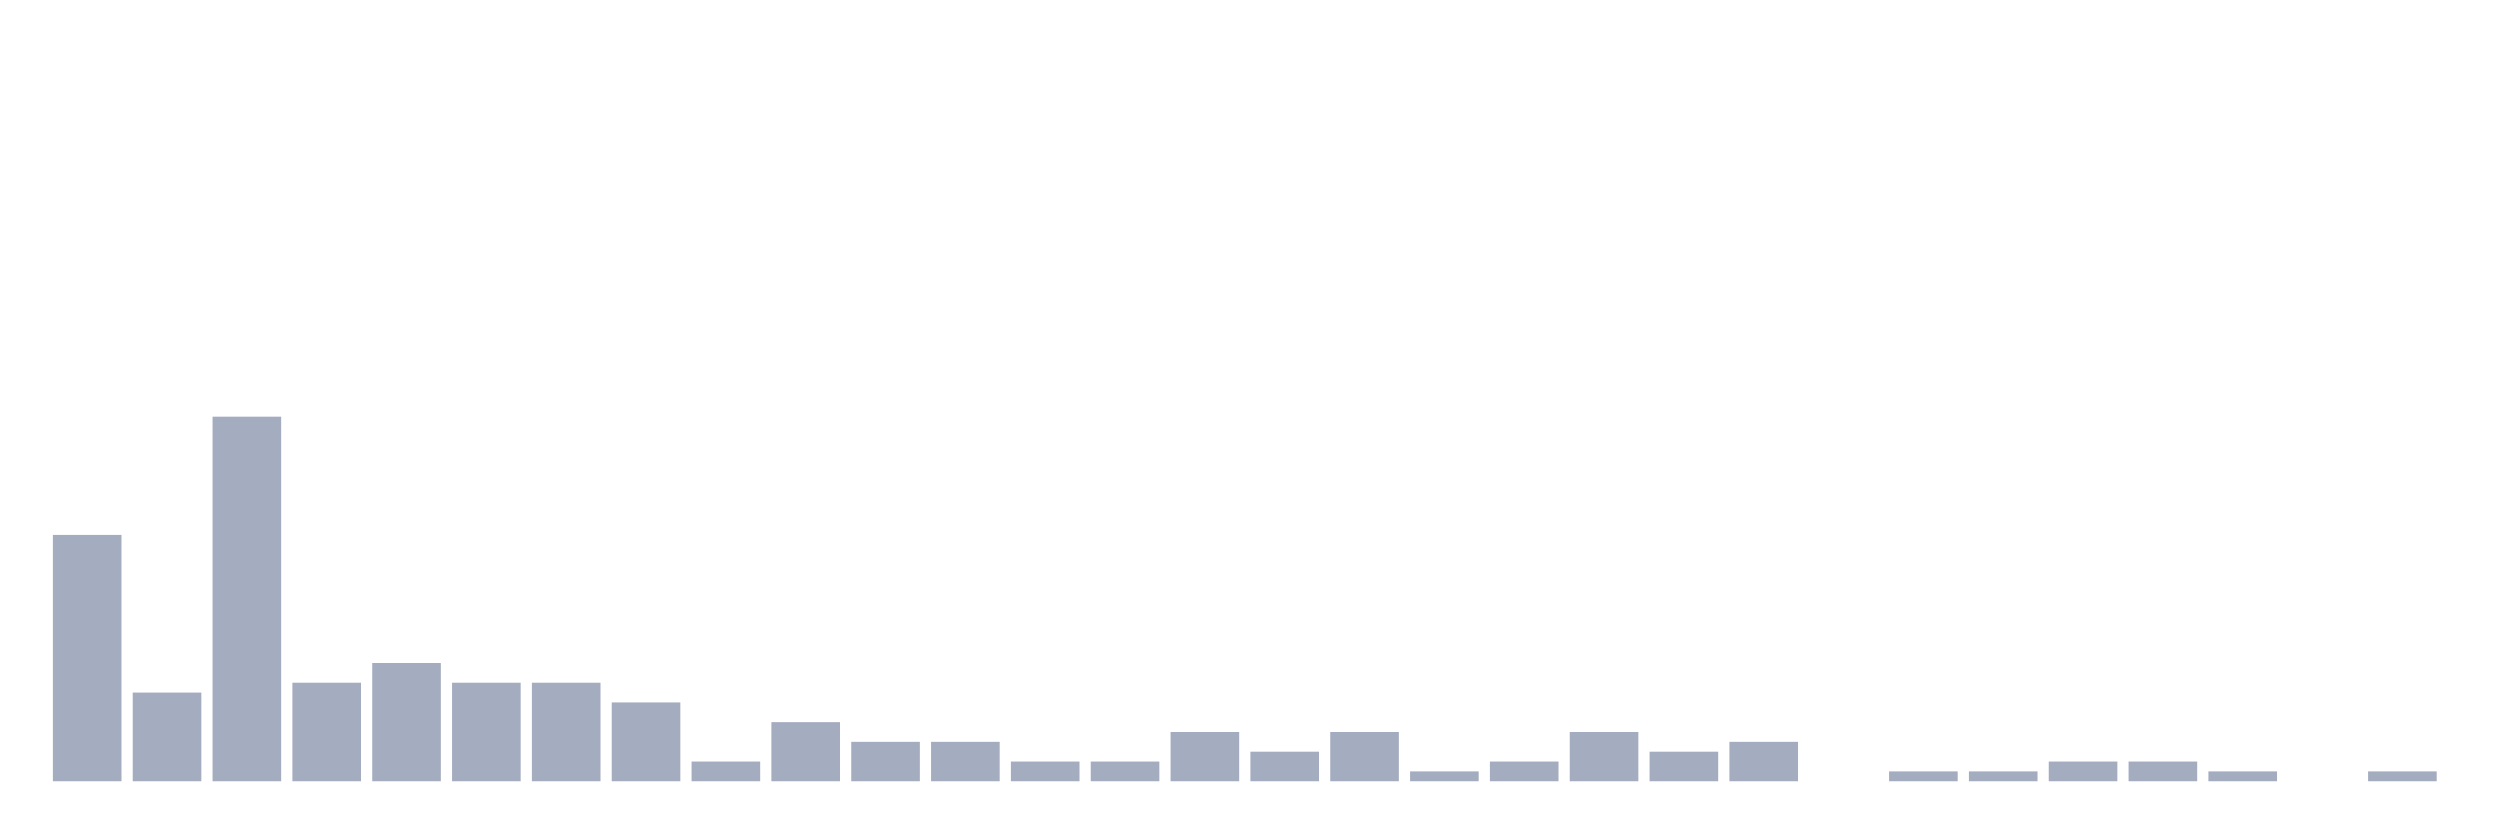 <svg xmlns="http://www.w3.org/2000/svg" viewBox="0 0 480 160"><g transform="translate(10,10)"><rect class="bar" x="0.153" width="13.175" y="92.703" height="47.297" fill="rgb(164,173,192)"></rect><rect class="bar" x="15.482" width="13.175" y="122.973" height="17.027" fill="rgb(164,173,192)"></rect><rect class="bar" x="30.81" width="13.175" y="70" height="70" fill="rgb(164,173,192)"></rect><rect class="bar" x="46.138" width="13.175" y="121.081" height="18.919" fill="rgb(164,173,192)"></rect><rect class="bar" x="61.466" width="13.175" y="117.297" height="22.703" fill="rgb(164,173,192)"></rect><rect class="bar" x="76.794" width="13.175" y="121.081" height="18.919" fill="rgb(164,173,192)"></rect><rect class="bar" x="92.123" width="13.175" y="121.081" height="18.919" fill="rgb(164,173,192)"></rect><rect class="bar" x="107.451" width="13.175" y="124.865" height="15.135" fill="rgb(164,173,192)"></rect><rect class="bar" x="122.779" width="13.175" y="136.216" height="3.784" fill="rgb(164,173,192)"></rect><rect class="bar" x="138.107" width="13.175" y="128.649" height="11.351" fill="rgb(164,173,192)"></rect><rect class="bar" x="153.436" width="13.175" y="132.432" height="7.568" fill="rgb(164,173,192)"></rect><rect class="bar" x="168.764" width="13.175" y="132.432" height="7.568" fill="rgb(164,173,192)"></rect><rect class="bar" x="184.092" width="13.175" y="136.216" height="3.784" fill="rgb(164,173,192)"></rect><rect class="bar" x="199.42" width="13.175" y="136.216" height="3.784" fill="rgb(164,173,192)"></rect><rect class="bar" x="214.748" width="13.175" y="130.541" height="9.459" fill="rgb(164,173,192)"></rect><rect class="bar" x="230.077" width="13.175" y="134.324" height="5.676" fill="rgb(164,173,192)"></rect><rect class="bar" x="245.405" width="13.175" y="130.541" height="9.459" fill="rgb(164,173,192)"></rect><rect class="bar" x="260.733" width="13.175" y="138.108" height="1.892" fill="rgb(164,173,192)"></rect><rect class="bar" x="276.061" width="13.175" y="136.216" height="3.784" fill="rgb(164,173,192)"></rect><rect class="bar" x="291.39" width="13.175" y="130.541" height="9.459" fill="rgb(164,173,192)"></rect><rect class="bar" x="306.718" width="13.175" y="134.324" height="5.676" fill="rgb(164,173,192)"></rect><rect class="bar" x="322.046" width="13.175" y="132.432" height="7.568" fill="rgb(164,173,192)"></rect><rect class="bar" x="337.374" width="13.175" y="140" height="0" fill="rgb(164,173,192)"></rect><rect class="bar" x="352.702" width="13.175" y="138.108" height="1.892" fill="rgb(164,173,192)"></rect><rect class="bar" x="368.031" width="13.175" y="138.108" height="1.892" fill="rgb(164,173,192)"></rect><rect class="bar" x="383.359" width="13.175" y="136.216" height="3.784" fill="rgb(164,173,192)"></rect><rect class="bar" x="398.687" width="13.175" y="136.216" height="3.784" fill="rgb(164,173,192)"></rect><rect class="bar" x="414.015" width="13.175" y="138.108" height="1.892" fill="rgb(164,173,192)"></rect><rect class="bar" x="429.344" width="13.175" y="140" height="0" fill="rgb(164,173,192)"></rect><rect class="bar" x="444.672" width="13.175" y="138.108" height="1.892" fill="rgb(164,173,192)"></rect></g></svg>